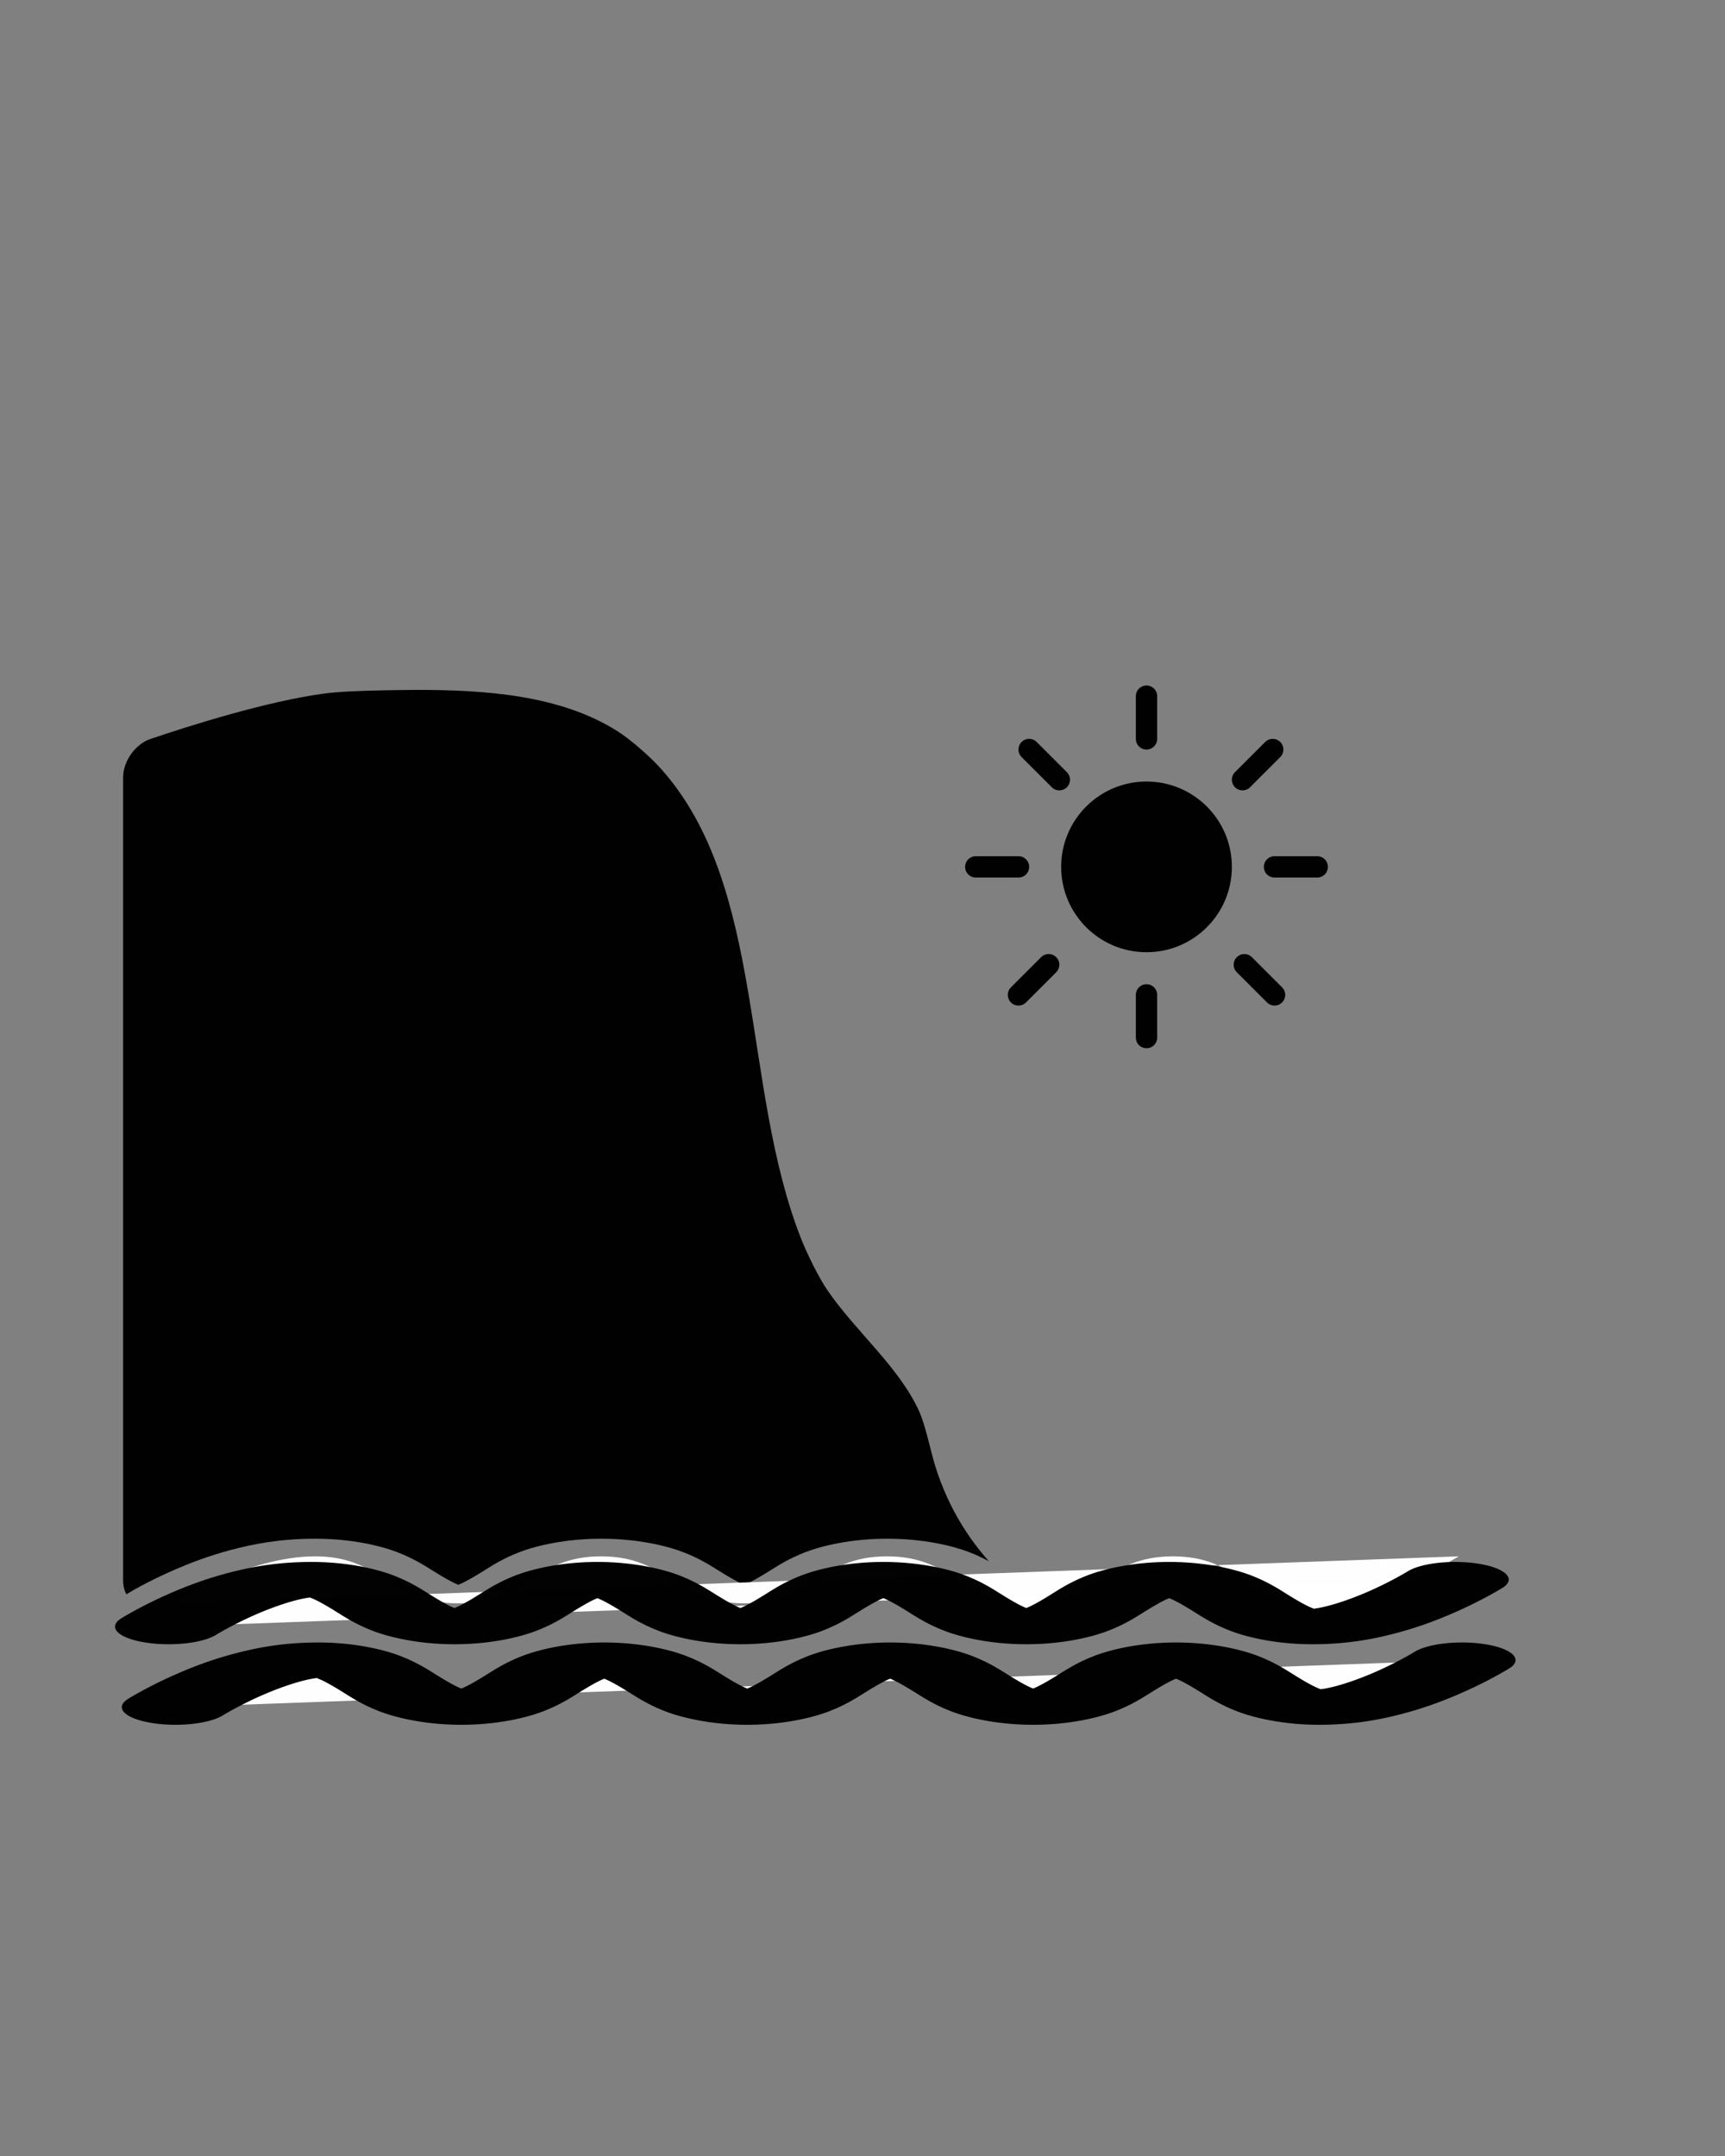 <?xml version="1.0" encoding="UTF-8" standalone="no"?>
<!-- Created with Inkscape (http://www.inkscape.org/) -->

<svg
   width="600"
   height="750"
   viewBox="0 0 600 750"
   version="1.1"
   id="svg1"
   inkscape:version="1.3 (0e150ed, 2023-07-21)"
   sodipodi:docname="promontory.svg"
   xmlns:inkscape="http://www.inkscape.org/namespaces/inkscape"
   xmlns:sodipodi="http://sodipodi.sourceforge.net/DTD/sodipodi-0.dtd"
   xmlns="http://www.w3.org/2000/svg"
   xmlns:svg="http://www.w3.org/2000/svg"
   xmlns:rdf="http://www.w3.org/1999/02/22-rdf-syntax-ns#"
   xmlns:cc="http://creativecommons.org/ns#"
   xmlns:dc="http://purl.org/dc/elements/1.1/">
  <rect x="0" y="0" width="600" height="750" fill="#808080" stroke="none"/>
  <title
     id="title2">Template</title>
  <sodipodi:namedview
     id="namedview1"
     pagecolor="#ffffff"
     bordercolor="#000000"
     borderopacity="0.25"
     inkscape:showpageshadow="2"
     inkscape:pageopacity="0.0"
     inkscape:pagecheckerboard="false"
     inkscape:deskcolor="#d1d1d1"
     inkscape:document-units="px"
     showgrid="true"
     showguides="true"
     inkscape:zoom="1.1893044"
     inkscape:cx="189.18622"
     inkscape:cy="441.01409"
     inkscape:window-width="1528"
     inkscape:window-height="996"
     inkscape:window-x="1016"
     inkscape:window-y="317"
     inkscape:window-maximized="0"
     inkscape:current-layer="layer1"
     inkscape:lockguides="true">
    <inkscape:grid
       id="grid2"
       units="px"
       originx="0"
       originy="0"
       spacingx="4"
       spacingy="4"
       empcolor="#0099e5"
       empopacity="0.302"
       color="#0099e5"
       opacity="0.149"
       empspacing="5"
       dotted="false"
       gridanglex="30"
       gridanglez="30"
       visible="true" />
    <sodipodi:guide
       position="0,730"
       orientation="0,1"
       id="guide3"
       inkscape:locked="true"
       inkscape:label=""
       inkscape:color="rgb(0,134,229)" />
    <sodipodi:guide
       position="-40,-230"
       orientation="0,1"
       id="guide4"
       inkscape:locked="true"
       inkscape:label=""
       inkscape:color="rgb(0,134,229)" />
    <sodipodi:guide
       position="20,750"
       orientation="-1,0"
       id="guide5"
       inkscape:locked="true"
       inkscape:label=""
       inkscape:color="rgb(0,134,229)" />
    <sodipodi:guide
       position="580,750"
       orientation="-1,0"
       id="guide6"
       inkscape:locked="true"
       inkscape:label=""
       inkscape:color="rgb(0,134,229)" />
    <sodipodi:guide
       position="300,750"
       orientation="-1,0"
       id="guide7"
       inkscape:locked="true"
       inkscape:label=""
       inkscape:color="rgb(0,134,229)" />
    <sodipodi:guide
       position="300,550"
       orientation="0,1"
       id="guide8"
       inkscape:locked="true"
       inkscape:label=""
       inkscape:color="rgb(0,134,229)" />
    <sodipodi:guide
       position="0,450"
       orientation="0,1"
       id="guide9"
       inkscape:locked="true"
       inkscape:label=""
       inkscape:color="rgb(0,134,229)" />
    <sodipodi:guide
       position="0,-70"
       orientation="0,1"
       id="guide10"
       inkscape:locked="true"
       inkscape:label=""
       inkscape:color="rgb(0,134,229)" />
    <sodipodi:guide
       position="0,150"
       orientation="0,1"
       id="guide1"
       inkscape:locked="true"
       inkscape:label=""
       inkscape:color="rgb(0,134,229)" />
    <sodipodi:guide
       position="300,350"
       orientation="0,1"
       id="guide2"
       inkscape:label=""
       inkscape:locked="true"
       inkscape:color="rgb(0,134,229)" />
  </sodipodi:namedview>
  <defs
     id="defs1">
    <inkscape:path-effect
       effect="fillet_chamfer"
       id="path-effect1"
       is_visible="true"
       lpeversion="1"
       nodesatellites_param="F,0,0,1,0,10,0,1 @ F,0,0,1,0,10,0,1 @ F,0,0,1,0,10,0,1 @ F,0,0,1,0,10,0,1 @ F,0,0,1,0,10,0,1 @ F,0,0,1,0,10.077,0,1 @ F,0,0,1,0,18.557,0,1"
       radius="10"
       unit="px"
       method="auto"
       mode="F"
       chamfer_steps="1"
       flexible="false"
       use_knot_distance="true"
       apply_no_radius="true"
       apply_with_radius="true"
       only_selected="false"
       hide_knots="false" />
    <inkscape:path-effect
       effect="fillet_chamfer"
       id="path-effect2"
       is_visible="true"
       lpeversion="1"
       nodesatellites_param="F,0,0,1,0,20,0,1 @ F,0,0,1,0,20,0,1 @ F,0,0,1,0,20,0,1 @ F,0,0,1,0,20,0,1 @ F,0,0,1,0,20,0,1 @ F,0,0,1,0,20,0,1 @ F,0,0,1,0,20,0,1 @ F,0,0,1,0,20,0,1 @ F,0,0,1,0,20,0,1 @ F,0,0,1,0,20,0,1 @ F,0,0,1,0,20,0,1"
       radius="20"
       unit="px"
       method="auto"
       mode="F"
       chamfer_steps="1"
       flexible="false"
       use_knot_distance="true"
       apply_no_radius="true"
       apply_with_radius="true"
       only_selected="false"
       hide_knots="false" />
    <inkscape:path-effect
       effect="fillet_chamfer"
       id="path-effect3"
       is_visible="true"
       lpeversion="1"
       nodesatellites_param="F,0,0,1,0,64,0,1 @ F,0,0,1,0,64,0,1 @ F,0,0,1,0,64,0,1 @ F,0,0,1,0,64,0,1 @ F,0,0,1,0,64,0,1 @ F,0,0,1,0,64,0,1 @ F,0,0,1,0,64,0,1 @ F,0,0,1,0,64,0,1 @ F,0,0,1,0,64,0,1 @ F,0,0,1,0,64,0,1 @ F,0,0,1,0,64,0,1 @ F,0,0,1,0,64,0,1"
       radius="65"
       unit="px"
       method="auto"
       mode="F"
       chamfer_steps="1"
       flexible="false"
       use_knot_distance="true"
       apply_no_radius="true"
       apply_with_radius="true"
       only_selected="false"
       hide_knots="false" />
  </defs>
  <g
     inkscape:label="Layer 1"
     inkscape:groupmode="layer"
     id="layer1">
    <path
       id="path18"
       style="opacity:0.99;fill:#000000;fill-opacity:1;stroke:none;stroke-width:10;stroke-linecap:round;stroke-linejoin:round;stroke-dasharray:none;stroke-opacity:1"
       d="m 143.51,240.006 c -3.593,0.018 -7.163,0.077 -10.688,0.152 -5.522,0.117 -14.485,0.351 -19.955,1.09 -20.109,2.715 -46.681,11.119 -60.605,15.84 -5.23,1.773 -9.438,7.784 -9.438,13.307 v 280 c 0.063,1.469 0.446,2.907 1.123,4.213 0.675,-0.418 7.164,-4.411 17.254,-8.754 5.313,-2.287 11.519,-4.654 19.084,-6.668 7.565,-2.014 16.939,-3.922 29.395,-3.922 12.456,0 22.736,2.436 28.629,4.736 5.893,2.3 9.444,4.666 12.73,6.711 3.286,2.045 6.306,3.769 8.273,4.537 0.097,0.038 0.023,0.014 0.105,0.047 0.082,-0.032 0.006,-0.009 0.104,-0.047 1.967,-0.768 4.989,-2.492 8.275,-4.537 3.286,-2.045 6.837,-4.411 12.73,-6.711 5.893,-2.3 16.171,-4.736 28.627,-4.736 12.456,0 22.736,2.436 28.629,4.736 5.893,2.3 9.444,4.666 12.73,6.711 3.286,2.045 6.306,3.769 8.273,4.537 0.097,0.038 0.021,0.014 0.104,0.047 0.082,-0.032 0.008,-0.009 0.105,-0.047 1.967,-0.768 4.987,-2.492 8.273,-4.537 3.286,-2.045 6.837,-4.411 12.73,-6.711 5.893,-2.3 16.173,-4.736 28.629,-4.736 12.456,0 22.734,2.436 28.627,4.736 2.662,1.039 4.802,2.089 6.699,3.119 -6.787,-7.685 -13.993,-18.264 -18.607,-32.973 -1.665,-5.308 -3.379,-14.246 -5.688,-19.297 -7.04,-15.4 -21.82,-27.437 -31.748,-41.857 -3.129,-4.545 -7.084,-12.614 -9.125,-17.744 -21.065,-52.936 -12.206,-122.778 -48.875,-163.809 -3.678,-4.116 -10.422,-10.082 -15.078,-13.041 -19.889,-12.639 -46.174,-14.521 -71.324,-14.393 z"
       sodipodi:nodetypes="sssssccssssssccssssssccsssscsssssss" />
    <circle
       style="opacity:0.99;fill:#000000;fill-opacity:1;stroke:none;stroke-width:10;stroke-linecap:round;stroke-linejoin:round;stroke-dasharray:none;stroke-opacity:1"
       id="path4"
       cx="398.787"
       cy="301.559"
       r="29.689" />
    <path
       style="color:#000000;opacity:0.99;fill:#000000;stroke:none;stroke-width:10;stroke-linecap:round;stroke-linejoin:round;stroke-dasharray:none;stroke-opacity:1"
       d="m 398.787,238.469 a 3.711,3.711 0 0 0 -3.711,3.711 v 14.845 a 3.711,3.711 0 0 0 3.711,3.711 3.711,3.711 0 0 0 3.711,-3.711 v -14.845 a 3.711,3.711 0 0 0 -3.711,-3.711 z"
       id="path5" />
    <path
       style="color:#000000;opacity:0.99;fill:#000000;stroke:none;stroke-width:10;stroke-linecap:round;stroke-linejoin:round;stroke-dasharray:none;stroke-opacity:1"
       d="m 398.787,342.382 a 3.711,3.711 0 0 0 -3.711,3.711 v 14.845 a 3.711,3.711 0 0 0 3.711,3.711 3.711,3.711 0 0 0 3.711,-3.711 v -14.845 a 3.711,3.711 0 0 0 -3.711,-3.711 z"
       id="path5-4" />
    <path
       style="color:#000000;opacity:0.99;fill:#000000;stroke:none;stroke-width:10;stroke-linecap:round;stroke-linejoin:round;stroke-dasharray:none;stroke-opacity:1"
       d="m 339.408,297.848 a 3.711,3.711 0 0 0 -3.711,3.711 3.711,3.711 0 0 0 3.711,3.711 h 14.845 a 3.711,3.711 0 0 0 3.711,-3.711 3.711,3.711 0 0 0 -3.711,-3.711 z"
       id="path6" />
    <path
       style="color:#000000;opacity:0.99;fill:#000000;stroke:none;stroke-width:10;stroke-linecap:round;stroke-linejoin:round;stroke-dasharray:none;stroke-opacity:1"
       d="m 443.321,297.848 a 3.711,3.711 0 0 0 -3.711,3.711 3.711,3.711 0 0 0 3.711,3.711 h 14.845 a 3.711,3.711 0 0 0 3.711,-3.711 3.711,3.711 0 0 0 -3.711,-3.711 z"
       id="path7" />
    <path
       style="color:#000000;opacity:0.99;fill:#000000;stroke:none;stroke-width:10;stroke-linecap:round;stroke-linejoin:round;stroke-dasharray:none;stroke-opacity:1"
       d="m 442.685,257.025 a 3.711,3.711 0 0 0 -2.624,1.087 l -10.497,10.497 a 3.711,3.711 0 0 0 0,5.248 3.711,3.711 0 0 0 5.248,0 l 10.497,-10.497 a 3.711,3.711 0 0 0 0,-5.248 3.711,3.711 0 0 0 -2.624,-1.087 z"
       id="path8" />
    <path
       style="color:#000000;opacity:0.99;fill:#000000;stroke:none;stroke-width:10;stroke-linecap:round;stroke-linejoin:round;stroke-dasharray:none;stroke-opacity:1"
       d="m 364.75,331.884 a 3.711,3.711 0 0 0 -2.624,1.087 l -10.497,10.497 a 3.711,3.711 0 0 0 0,5.248 3.711,3.711 0 0 0 5.248,0 l 10.497,-10.497 a 3.711,3.711 0 0 0 0,-5.248 3.711,3.711 0 0 0 -2.624,-1.087 z"
       id="path9" />
    <path
       style="color:#000000;opacity:0.99;fill:#000000;stroke:none;stroke-width:10;stroke-linecap:round;stroke-linejoin:round;stroke-dasharray:none;stroke-opacity:1"
       d="m 357.964,257.025 a 3.711,3.711 0 0 0 -2.624,1.087 3.711,3.711 0 0 0 0,5.248 l 10.497,10.497 a 3.711,3.711 0 0 0 5.248,0 3.711,3.711 0 0 0 0,-5.248 l -10.497,-10.497 a 3.711,3.711 0 0 0 -2.624,-1.087 z"
       id="path10" />
    <path
       style="color:#000000;opacity:0.99;fill:#000000;stroke:none;stroke-width:10;stroke-linecap:round;stroke-linejoin:round;stroke-dasharray:none;stroke-opacity:1"
       d="m 432.824,331.884 a 3.711,3.711 0 0 0 -2.624,1.087 3.711,3.711 0 0 0 0,5.248 l 10.497,10.497 a 3.711,3.711 0 0 0 5.248,0 3.711,3.711 0 0 0 0,-5.248 l -10.497,-10.497 a 3.711,3.711 0 0 0 -2.624,-1.087 z"
       id="path11" />
    <g
       id="path1-3"
       style="opacity:0.99"
       transform="matrix(1.243,0,0,0.409,-39.531,345.074)">
      <path
         style="color:#000000;fill:#ffffff;stroke-linecap:round;stroke-linejoin:round;-inkscape-stroke:none"
         d="m 80,520 c 0,0 21.144,-40 40,-40 18.856,0 21.144,40 40,40 18.856,0 21.144,-40 40,-40 18.856,0 21.144,40 40,40 18.856,0 21.144,-40 40,-40 18.856,0 21.144,40 40,40 18.856,0 21.144,-40 40,-40 18.856,0 21.144,40 40,40 18.856,0 40,-40 40,-40"
         id="path20" />
    </g>
    <g
       id="g15"
       style="opacity:0.99"
       transform="matrix(1.243,0,0,0.409,-40.789,353.165)">
      <path
         style="color:#000000;fill:#ffffff;stroke-linecap:round;stroke-linejoin:round;-inkscape-stroke:none"
         d="m 80,520 c 0,0 21.144,-40 40,-40 18.856,0 21.144,40 40,40 18.856,0 21.144,-40 40,-40 18.856,0 21.144,40 40,40 18.856,0 21.144,-40 40,-40 18.856,0 21.144,40 40,40 18.856,0 21.144,-40 40,-40 18.856,0 21.144,40 40,40 18.856,0 40,-40 40,-40"
         id="path14" />
      <path
         style="color:#000000;fill:#000000;stroke-linecap:round;stroke-linejoin:round;-inkscape-stroke:none"
         d="m 120,465 c -10.017,0 -17.557,4.666 -23.641,9.59 -6.084,4.924 -11.074,10.71 -15.348,16.301 -8.546,11.182 -14.273,22.1 -14.273,22.1 a 15,15 0 0 0 6.252,20.271 15,15 0 0 0 20.271,-6.252 c 0,0 4.845,-9.083 11.584,-17.9 3.37,-4.409 7.201,-8.623 10.385,-11.199 2.475,-2.003 3.907,-2.504 4.338,-2.693 0.101,0.154 0.039,0.136 0.516,0.701 1.582,1.877 4.011,6.092 6.654,11.092 2.643,5 5.499,10.785 10.238,16.408 C 141.716,529.041 149.983,535 160,535 c 10.017,0 18.284,-5.959 23.023,-11.582 4.74,-5.623 7.595,-11.408 10.238,-16.408 2.643,-5 5.072,-9.215 6.654,-11.092 0.078,-0.093 0.018,-0.036 0.084,-0.115 0.066,0.079 0.006,0.023 0.084,0.115 1.582,1.877 4.011,6.092 6.654,11.092 2.643,5 5.499,10.785 10.238,16.408 C 221.716,529.041 229.983,535 240,535 c 10.017,0 18.284,-5.959 23.023,-11.582 4.74,-5.623 7.595,-11.408 10.238,-16.408 2.643,-5 5.072,-9.215 6.654,-11.092 0.078,-0.093 0.018,-0.036 0.084,-0.115 0.066,0.079 0.006,0.023 0.084,0.115 1.582,1.877 4.011,6.092 6.654,11.092 2.643,5 5.499,10.785 10.238,16.408 C 301.716,529.041 309.983,535 320,535 c 10.017,0 18.284,-5.959 23.023,-11.582 4.74,-5.623 7.595,-11.408 10.238,-16.408 2.643,-5 5.072,-9.215 6.654,-11.092 0.078,-0.093 0.018,-0.036 0.084,-0.115 0.066,0.079 0.006,0.023 0.084,0.115 1.582,1.877 4.011,6.092 6.654,11.092 2.643,5 5.499,10.785 10.238,16.408 C 381.716,529.041 389.983,535 400,535 c 10.017,0 17.557,-4.666 23.641,-9.59 6.084,-4.924 11.074,-10.71 15.348,-16.301 8.546,-11.182 14.273,-22.1 14.273,-22.1 a 15,15 0 0 0 -6.252,-20.271 15,15 0 0 0 -20.271,6.252 c 0,0 -4.845,9.083 -11.584,17.9 -3.37,4.409 -7.201,8.623 -10.385,11.199 -2.475,2.003 -3.907,2.504 -4.338,2.693 -0.101,-0.154 -0.039,-0.136 -0.516,-0.701 -1.582,-1.877 -4.011,-6.092 -6.654,-11.092 -2.643,-5 -5.499,-10.785 -10.238,-16.408 C 378.284,470.959 370.017,465 360,465 c -10.017,0 -18.284,5.959 -23.023,11.582 -4.74,5.623 -7.595,11.408 -10.238,16.408 -2.643,5 -5.072,9.215 -6.654,11.092 -0.078,0.093 -0.018,0.036 -0.084,0.115 -0.066,-0.079 -0.006,-0.023 -0.084,-0.115 -1.582,-1.877 -4.011,-6.092 -6.654,-11.092 C 310.619,487.99 307.763,482.205 303.023,476.582 298.284,470.959 290.017,465 280,465 c -10.017,0 -18.284,5.959 -23.023,11.582 -4.74,5.623 -7.595,11.408 -10.238,16.408 -2.643,5 -5.072,9.215 -6.654,11.092 -0.078,0.093 -0.018,0.036 -0.084,0.115 -0.066,-0.079 -0.006,-0.023 -0.084,-0.115 -1.582,-1.877 -4.011,-6.092 -6.654,-11.092 C 230.619,487.99 227.763,482.205 223.023,476.582 218.284,470.959 210.017,465 200,465 c -10.017,0 -18.284,5.959 -23.023,11.582 -4.74,5.623 -7.595,11.408 -10.238,16.408 -2.643,5 -5.072,9.215 -6.654,11.092 -0.078,0.093 -0.018,0.036 -0.084,0.115 -0.066,-0.079 -0.006,-0.023 -0.084,-0.115 -1.582,-1.877 -4.011,-6.092 -6.654,-11.092 C 150.619,487.99 147.763,482.205 143.023,476.582 138.284,470.959 130.017,465 120,465 Z"
         id="path15" />
    </g>
    <g
       id="g15-1"
       style="opacity:0.99"
       transform="matrix(1.243,0,0,0.409,-38.423,381.18)">
      <path
         style="color:#000000;fill:#ffffff;stroke-linecap:round;stroke-linejoin:round;-inkscape-stroke:none"
         d="m 80,520 c 0,0 21.144,-40 40,-40 18.856,0 21.144,40 40,40 18.856,0 21.144,-40 40,-40 18.856,0 21.144,40 40,40 18.856,0 21.144,-40 40,-40 18.856,0 21.144,40 40,40 18.856,0 21.144,-40 40,-40 18.856,0 21.144,40 40,40 18.856,0 40,-40 40,-40"
         id="path14-4" />
      <path
         style="color:#000000;fill:#000000;stroke-linecap:round;stroke-linejoin:round;-inkscape-stroke:none"
         d="m 120,465 c -10.017,0 -17.557,4.666 -23.641,9.59 -6.084,4.924 -11.074,10.71 -15.348,16.301 -8.546,11.182 -14.273,22.1 -14.273,22.1 a 15,15 0 0 0 6.252,20.271 15,15 0 0 0 20.271,-6.252 c 0,0 4.845,-9.083 11.584,-17.9 3.37,-4.409 7.201,-8.623 10.385,-11.199 2.475,-2.003 3.907,-2.504 4.338,-2.693 0.101,0.154 0.039,0.136 0.516,0.701 1.582,1.877 4.011,6.092 6.654,11.092 2.643,5 5.499,10.785 10.238,16.408 C 141.716,529.041 149.983,535 160,535 c 10.017,0 18.284,-5.959 23.023,-11.582 4.74,-5.623 7.595,-11.408 10.238,-16.408 2.643,-5 5.072,-9.215 6.654,-11.092 0.078,-0.093 0.018,-0.036 0.084,-0.115 0.066,0.079 0.006,0.023 0.084,0.115 1.582,1.877 4.011,6.092 6.654,11.092 2.643,5 5.499,10.785 10.238,16.408 C 221.716,529.041 229.983,535 240,535 c 10.017,0 18.284,-5.959 23.023,-11.582 4.74,-5.623 7.595,-11.408 10.238,-16.408 2.643,-5 5.072,-9.215 6.654,-11.092 0.078,-0.093 0.018,-0.036 0.084,-0.115 0.066,0.079 0.006,0.023 0.084,0.115 1.582,1.877 4.011,6.092 6.654,11.092 2.643,5 5.499,10.785 10.238,16.408 C 301.716,529.041 309.983,535 320,535 c 10.017,0 18.284,-5.959 23.023,-11.582 4.74,-5.623 7.595,-11.408 10.238,-16.408 2.643,-5 5.072,-9.215 6.654,-11.092 0.078,-0.093 0.018,-0.036 0.084,-0.115 0.066,0.079 0.006,0.023 0.084,0.115 1.582,1.877 4.011,6.092 6.654,11.092 2.643,5 5.499,10.785 10.238,16.408 C 381.716,529.041 389.983,535 400,535 c 10.017,0 17.557,-4.666 23.641,-9.59 6.084,-4.924 11.074,-10.71 15.348,-16.301 8.546,-11.182 14.273,-22.1 14.273,-22.1 a 15,15 0 0 0 -6.252,-20.271 15,15 0 0 0 -20.271,6.252 c 0,0 -4.845,9.083 -11.584,17.9 -3.37,4.409 -7.201,8.623 -10.385,11.199 -2.475,2.003 -3.907,2.504 -4.338,2.693 -0.101,-0.154 -0.039,-0.136 -0.516,-0.701 -1.582,-1.877 -4.011,-6.092 -6.654,-11.092 -2.643,-5 -5.499,-10.785 -10.238,-16.408 C 378.284,470.959 370.017,465 360,465 c -10.017,0 -18.284,5.959 -23.023,11.582 -4.74,5.623 -7.595,11.408 -10.238,16.408 -2.643,5 -5.072,9.215 -6.654,11.092 -0.078,0.093 -0.018,0.036 -0.084,0.115 -0.066,-0.079 -0.006,-0.023 -0.084,-0.115 -1.582,-1.877 -4.011,-6.092 -6.654,-11.092 C 310.619,487.99 307.763,482.205 303.023,476.582 298.284,470.959 290.017,465 280,465 c -10.017,0 -18.284,5.959 -23.023,11.582 -4.74,5.623 -7.595,11.408 -10.238,16.408 -2.643,5 -5.072,9.215 -6.654,11.092 -0.078,0.093 -0.018,0.036 -0.084,0.115 -0.066,-0.079 -0.006,-0.023 -0.084,-0.115 -1.582,-1.877 -4.011,-6.092 -6.654,-11.092 C 230.619,487.99 227.763,482.205 223.023,476.582 218.284,470.959 210.017,465 200,465 c -10.017,0 -18.284,5.959 -23.023,11.582 -4.74,5.623 -7.595,11.408 -10.238,16.408 -2.643,5 -5.072,9.215 -6.654,11.092 -0.078,0.093 -0.018,0.036 -0.084,0.115 -0.066,-0.079 -0.006,-0.023 -0.084,-0.115 -1.582,-1.877 -4.011,-6.092 -6.654,-11.092 C 150.619,487.99 147.763,482.205 143.023,476.582 138.284,470.959 130.017,465 120,465 Z"
         id="path15-7" />
    </g>
  </g>
</svg>
